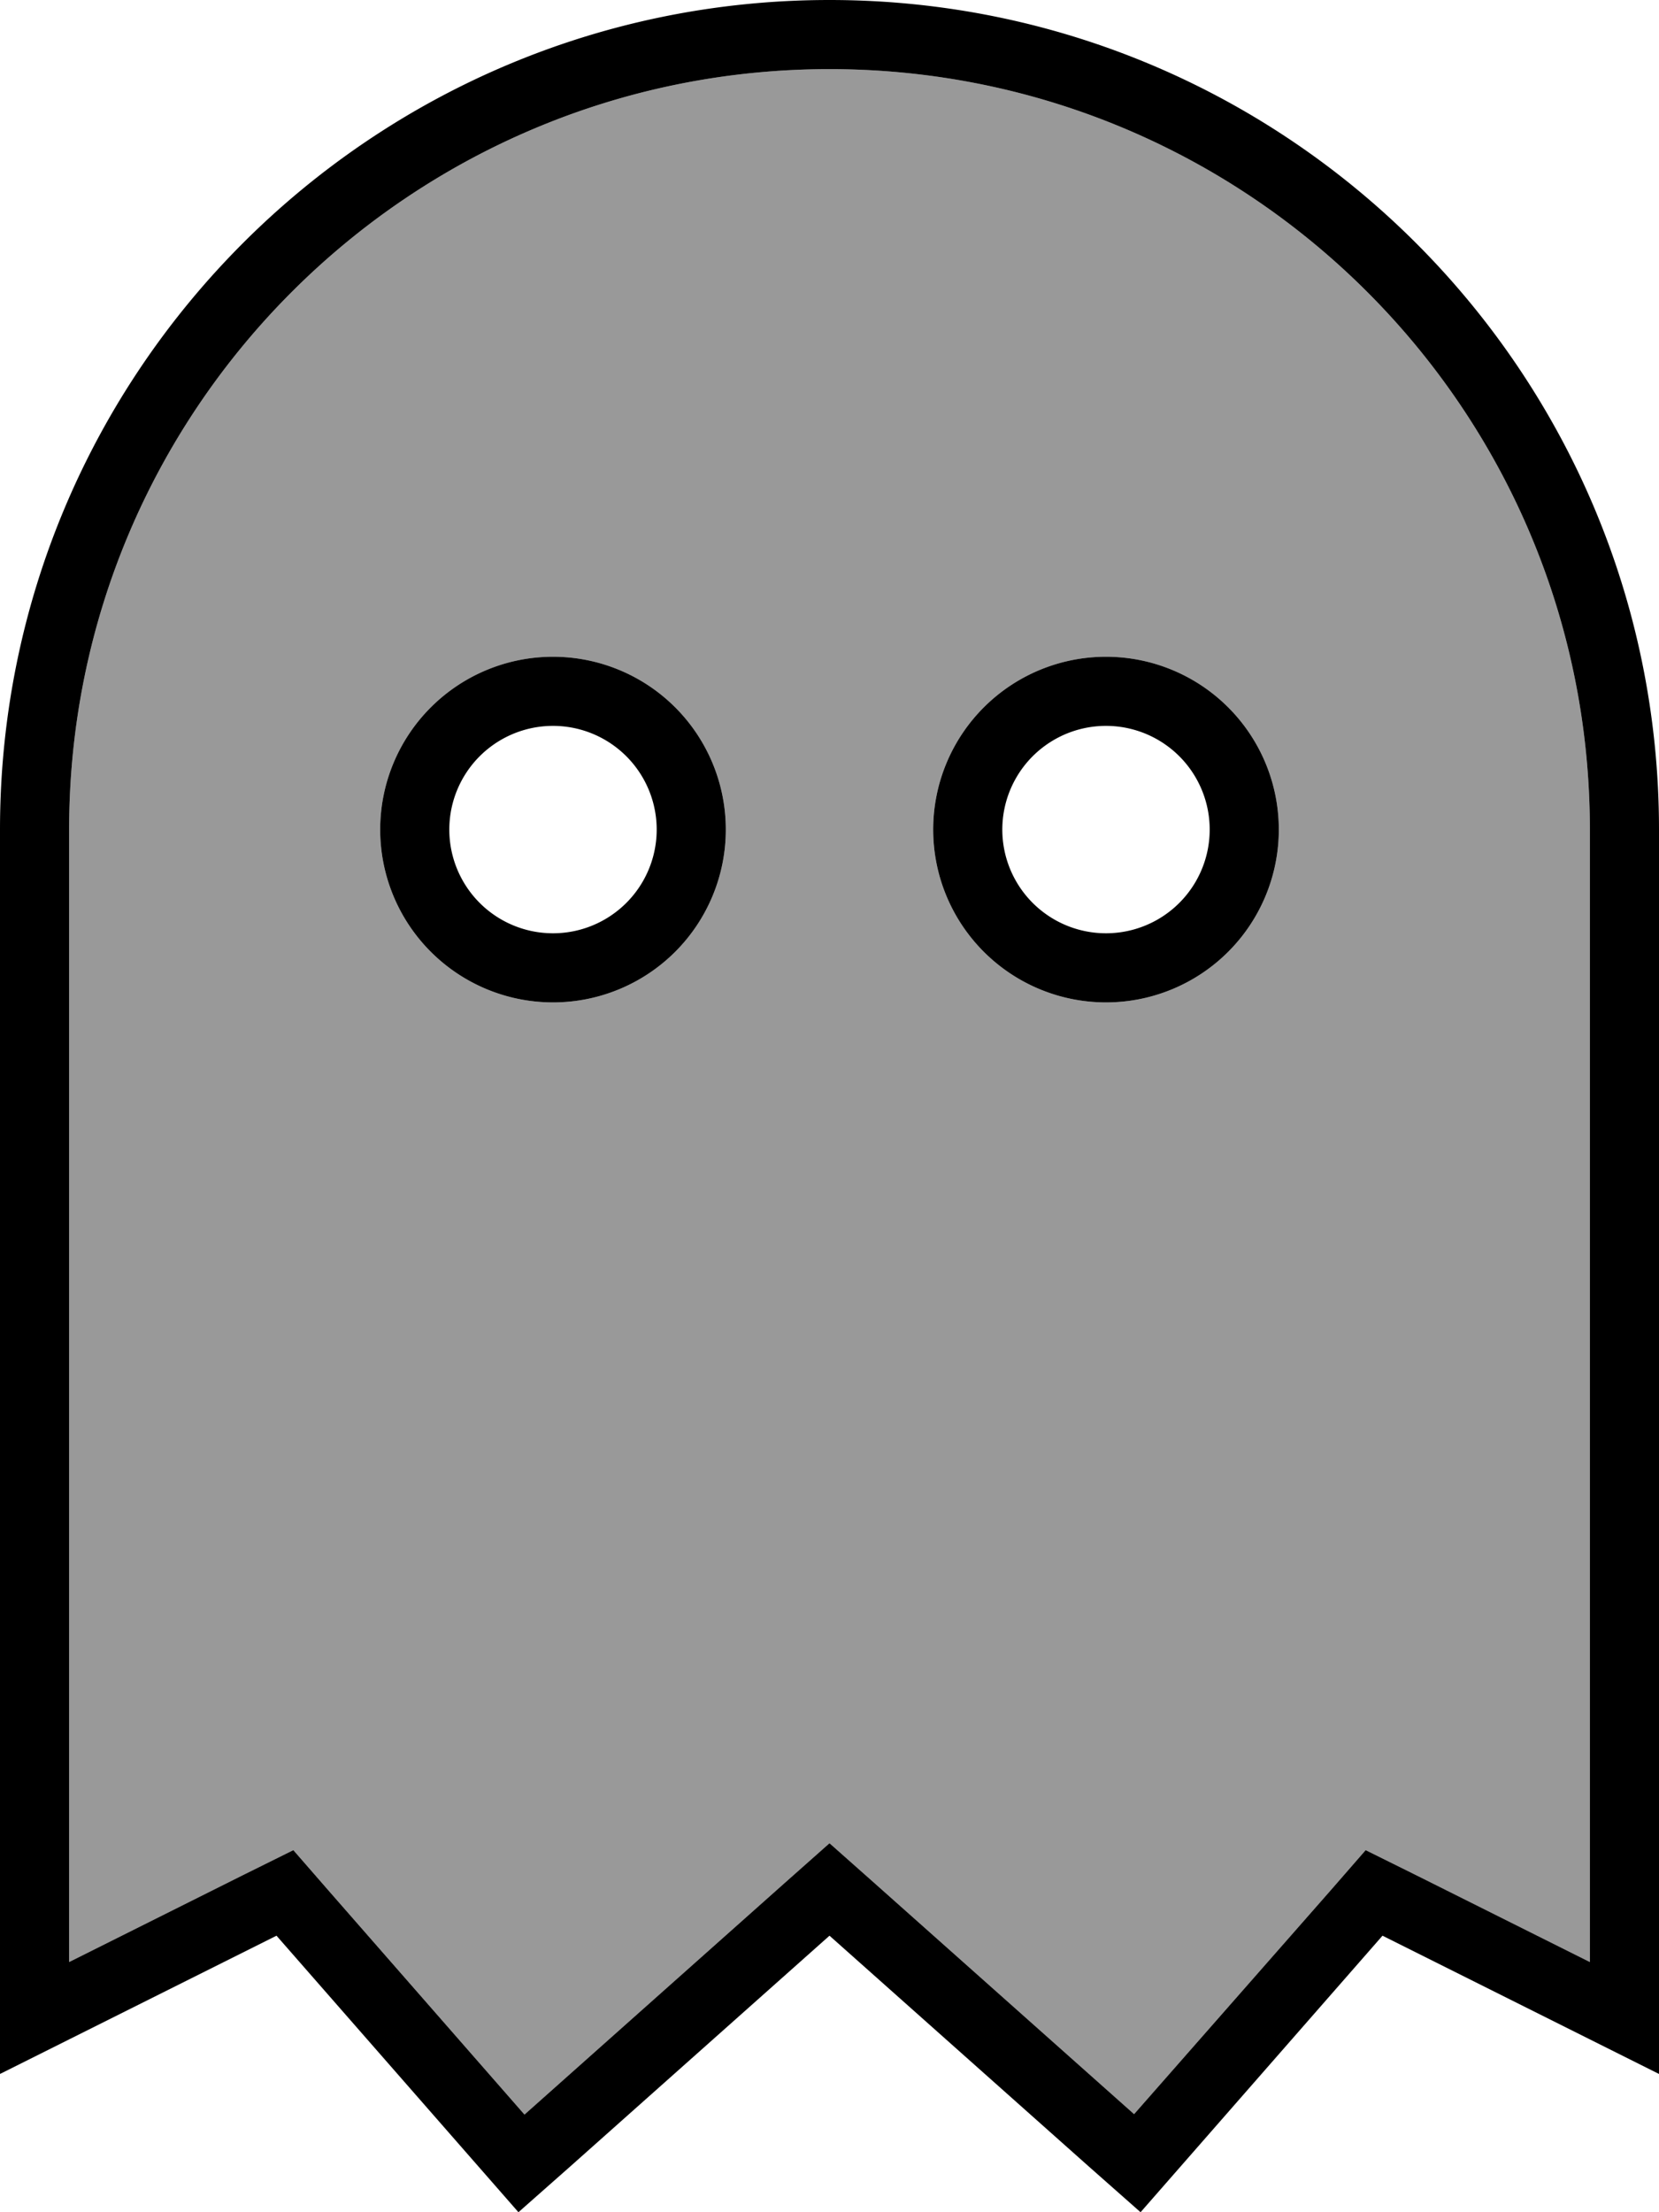 <svg xmlns="http://www.w3.org/2000/svg" viewBox="0 0 384 512"><defs><style>.fa-secondary{opacity:.4}</style></defs><path class="fa-secondary" d="M16 192l0 262.1 40.8-20.4 11.1-5.5 8.1 9.3 45.4 51.9L181.4 436l10.6-9.4 10.6 9.4 59.9 53.3L308 437.5l8.1-9.3 11.1 5.5L368 454.1 368 192c0-97.2-78.8-176-176-176S16 94.8 16 192zm152 0a40 40 0 1 1 -80 0 40 40 0 1 1 80 0zm128 0a40 40 0 1 1 -80 0 40 40 0 1 1 80 0z"/><path class="fa-primary" d="M67.9 428.2l8.1 9.3 45.4 51.9L181.4 436l10.6-9.4 10.6 9.4 59.9 53.3L308 437.5l8.1-9.3 11.1 5.5L368 454.1 368 192c0-97.2-78.8-176-176-176S16 94.8 16 192l0 262.1 40.8-20.4 11.1-5.5zM16 472L0 480l0-17.9L0 192C0 86 86 0 192 0S384 86 384 192l0 270.1 0 17.9-16-8-48-24-45.5 52L264 512l-12-10.6L192 448l-60 53.4L120 512l-10.5-12L64 448 16 472zM128 168a24 24 0 1 0 0 48 24 24 0 1 0 0-48zm40 24a40 40 0 1 1 -80 0 40 40 0 1 1 80 0zm64 0a24 24 0 1 0 48 0 24 24 0 1 0 -48 0zm24 40a40 40 0 1 1 0-80 40 40 0 1 1 0 80z"/></svg>